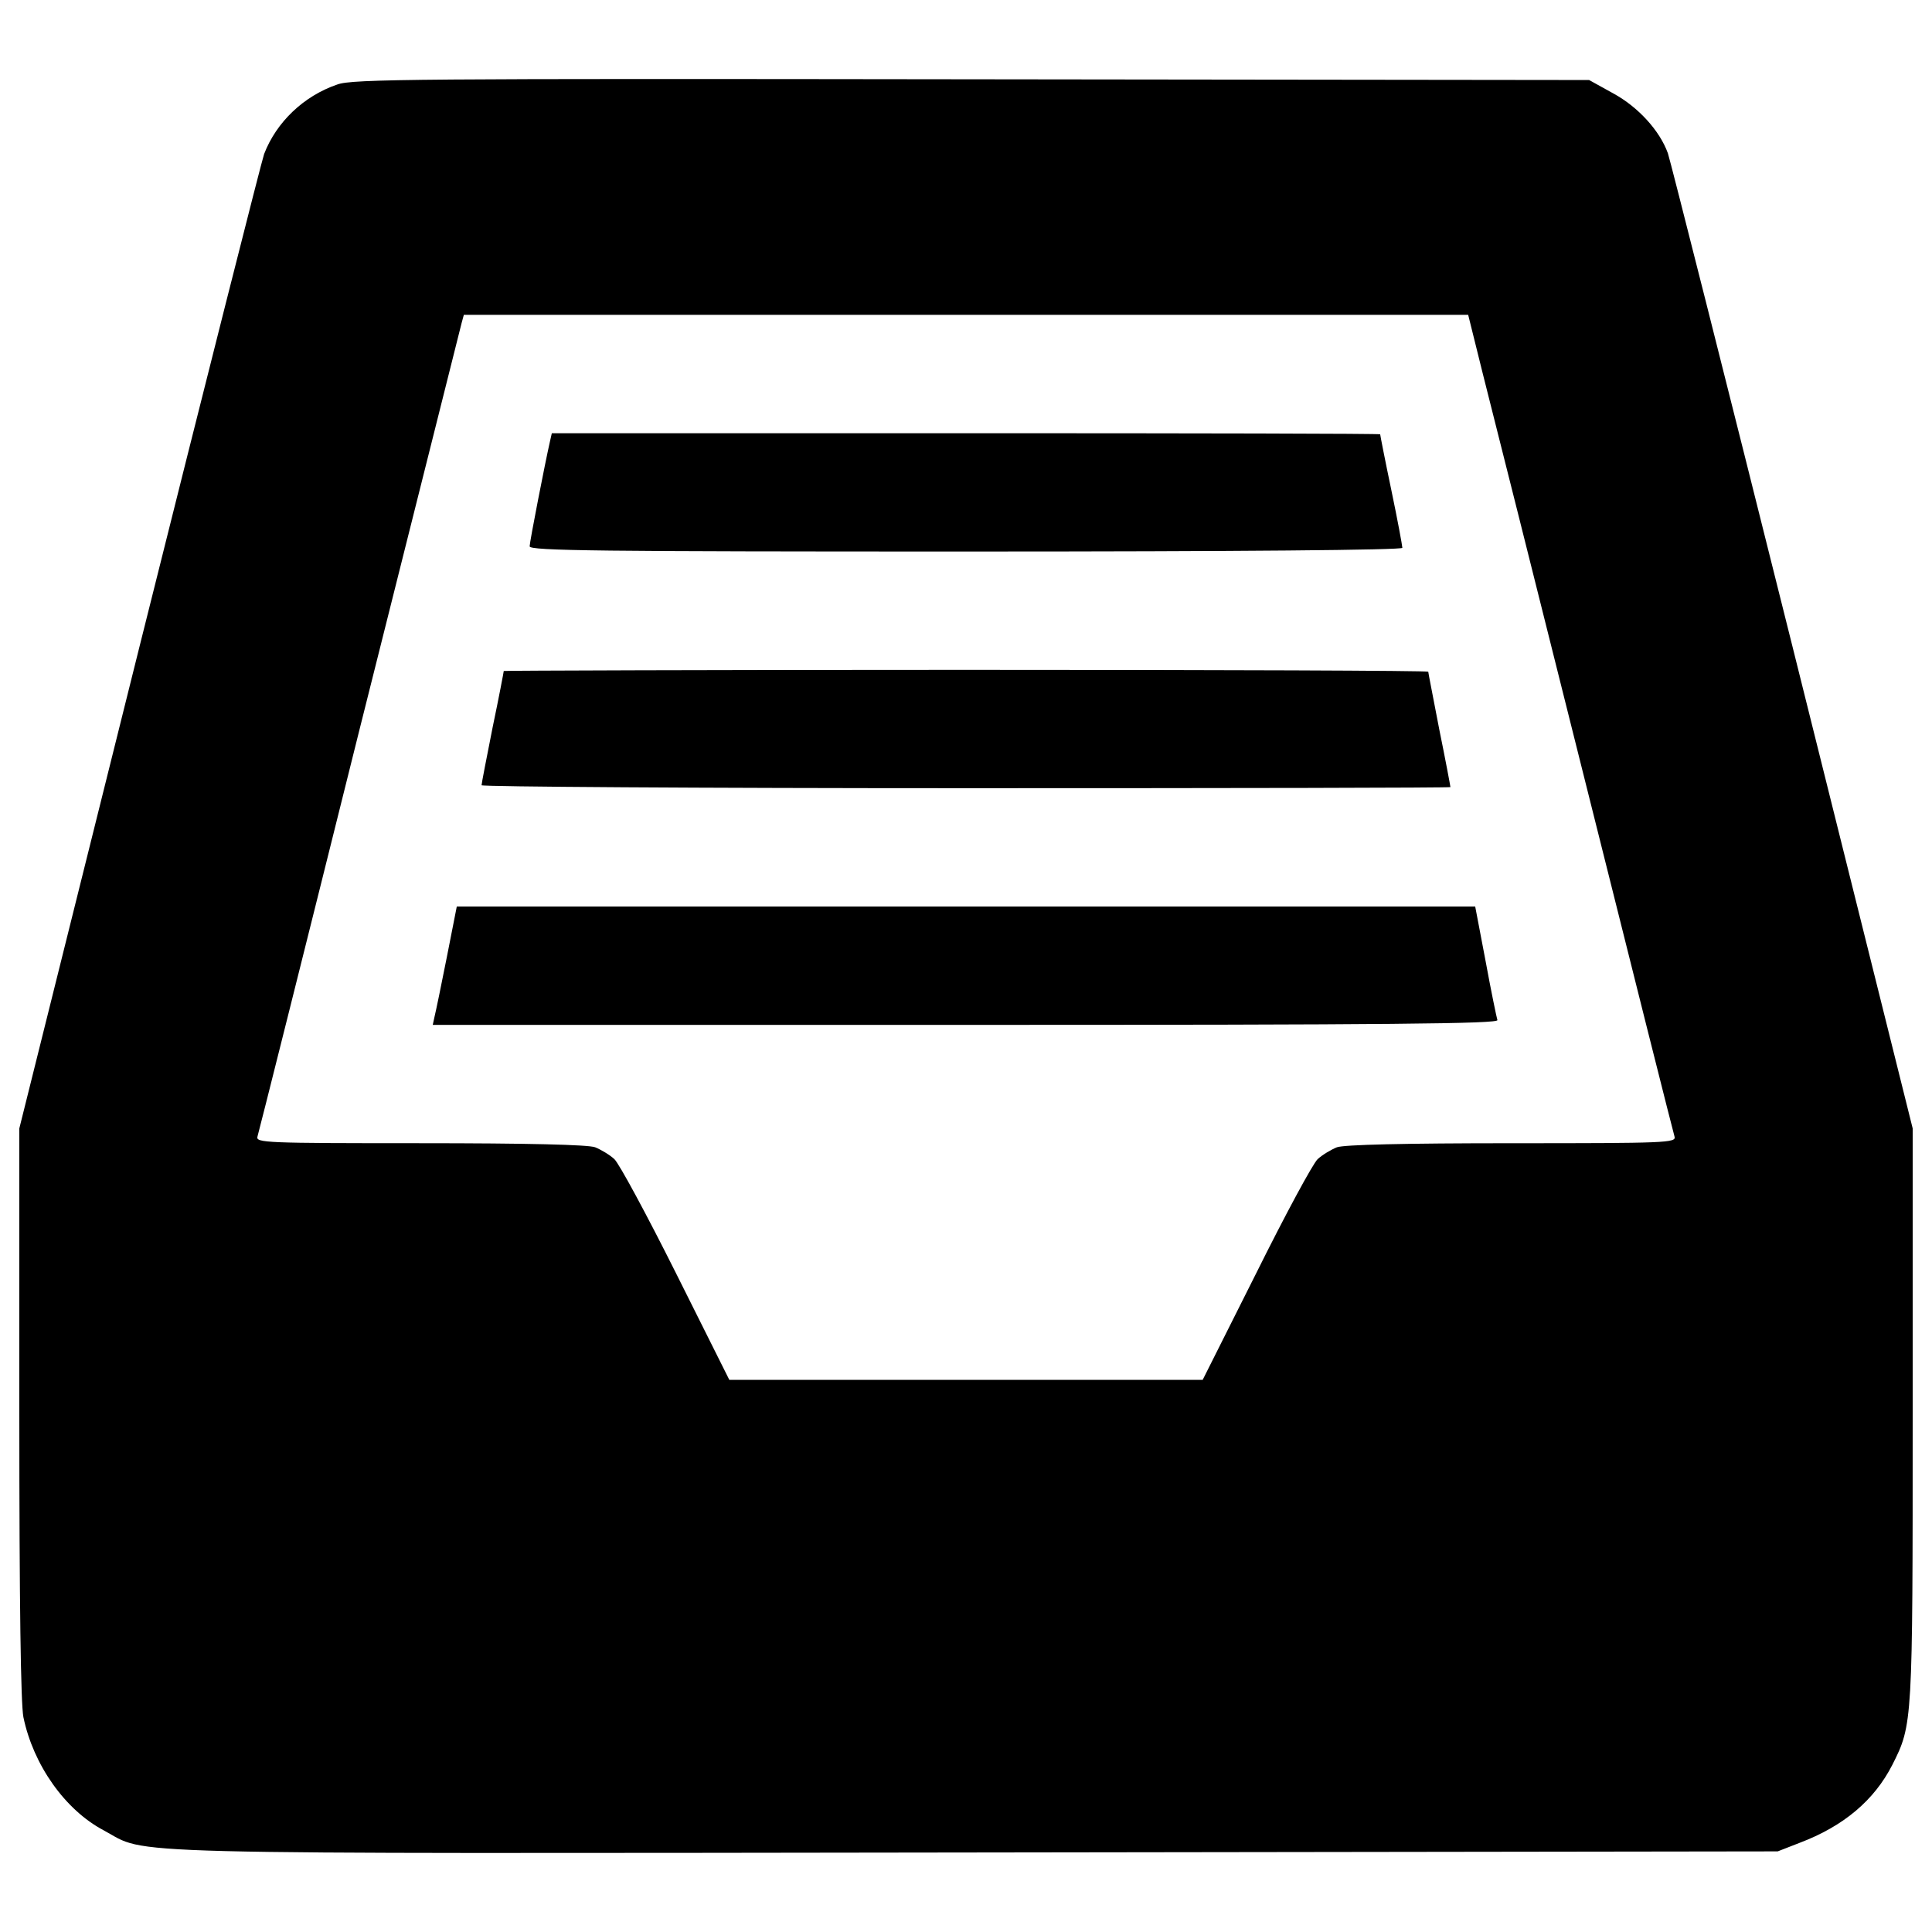 <?xml version="1.0" encoding="utf-8"?>
<!-- Svg Vector Icons : http://www.onlinewebfonts.com/icon -->
<!DOCTYPE svg PUBLIC "-//W3C//DTD SVG 1.1//EN" "http://www.w3.org/Graphics/SVG/1.1/DTD/svg11.dtd">
<svg version="1.1" xmlns="http://www.w3.org/2000/svg" xmlns:xlink="http://www.w3.org/1999/xlink" x="0px" y="0px" viewBox="0 0 1000 1000" enable-background="new 0 0 1000 1000" xml:space="preserve">
<g><g transform="translate(0,511) scale(0.1,-0.1)"><path d="M1746.1,4672.7c-174.2-59.3-315.8-195.2-379-359.8c-11.5-30.6-302.4-1179.1-645-2549.5L100-730.7v-1471.9c0-1003,7.7-1506.4,21.1-1575.3c51.7-248.8,216.3-480.4,415.3-585.7c239.3-128.2-63.2-120.6,4515.3-114.8l4149.7,5.7l112.9,44c227.8,86.1,386.6,220.1,480.4,403.9C9900-3816.1,9900-3810.4,9900-2208.3v1477.7l-622.1,2494c-342.6,1370.5-633.5,2520.8-645,2553.4c-42.1,116.8-153.1,239.3-283.3,310.1l-124.4,68.9l-3196.5,3.8C2159.5,4703.4,1822.7,4701.4,1746.1,4672.7z M7673.9,3179.8c42.1-166.5,281.4-1115.9,530.2-2111.2C8453,73.2,8661.6-755.5,8667.3-772.8c9.6-32.5-40.2-34.5-842.2-34.5c-557,0-869-7.6-905.3-21c-28.7-11.5-74.6-38.3-99.5-61.3c-24.9-23-168.4-289-319.6-593.4L6225-2032.2H5000H3775L3499.4-1481c-151.2,302.4-294.8,568.5-319.6,591.5c-24.9,23-70.8,49.8-99.5,61.3c-36.4,13.4-348.4,21-905.4,21c-802,0-851.8,1.9-842.2,34.5c5.7,17.2,243.1,962.8,526.4,2099.7c285.2,1137,524.4,2086.3,530.2,2111.2l11.5,42.1H5000h2599.3L7673.9,3179.8z"/><path d="M2846.7,2825.7c-24.9-109.1-105.3-520.6-105.3-543.6c0-23,365.6-26.8,2258.6-26.8c1427.9,0,2258.6,7.7,2258.6,19.1c0,9.6-24.9,145.5-57.4,300.5c-32.5,155-57.4,283.3-57.4,287.1s-964.7,5.7-2143.8,5.7H2856.2L2846.7,2825.7z"/><path d="M2607.4,1637c0-3.8-24.9-135.9-57.4-290.9c-30.6-155-57.4-290.9-57.4-300.5c0-7.7,1129.3-15.3,2507.4-15.3c1380,0,2507.4,1.9,2507.4,5.7s-24.9,137.8-57.4,296.7c-30.6,160.8-57.4,294.8-57.4,300.5c0,5.7-1075.7,9.6-2392.6,9.6C3685,1642.8,2607.4,1638.9,2607.4,1637z"/><path d="M2312.7,155.5c-28.7-145.5-57.4-283.3-63.2-306.3l-9.6-44H5000c2201.2,0,2758.2,5.7,2750.5,24.9c-3.8,11.5-32.5,149.3-61.3,306.3l-53.6,281.4H5000H2364.3L2312.7,155.5z"/></g></g>
</svg>